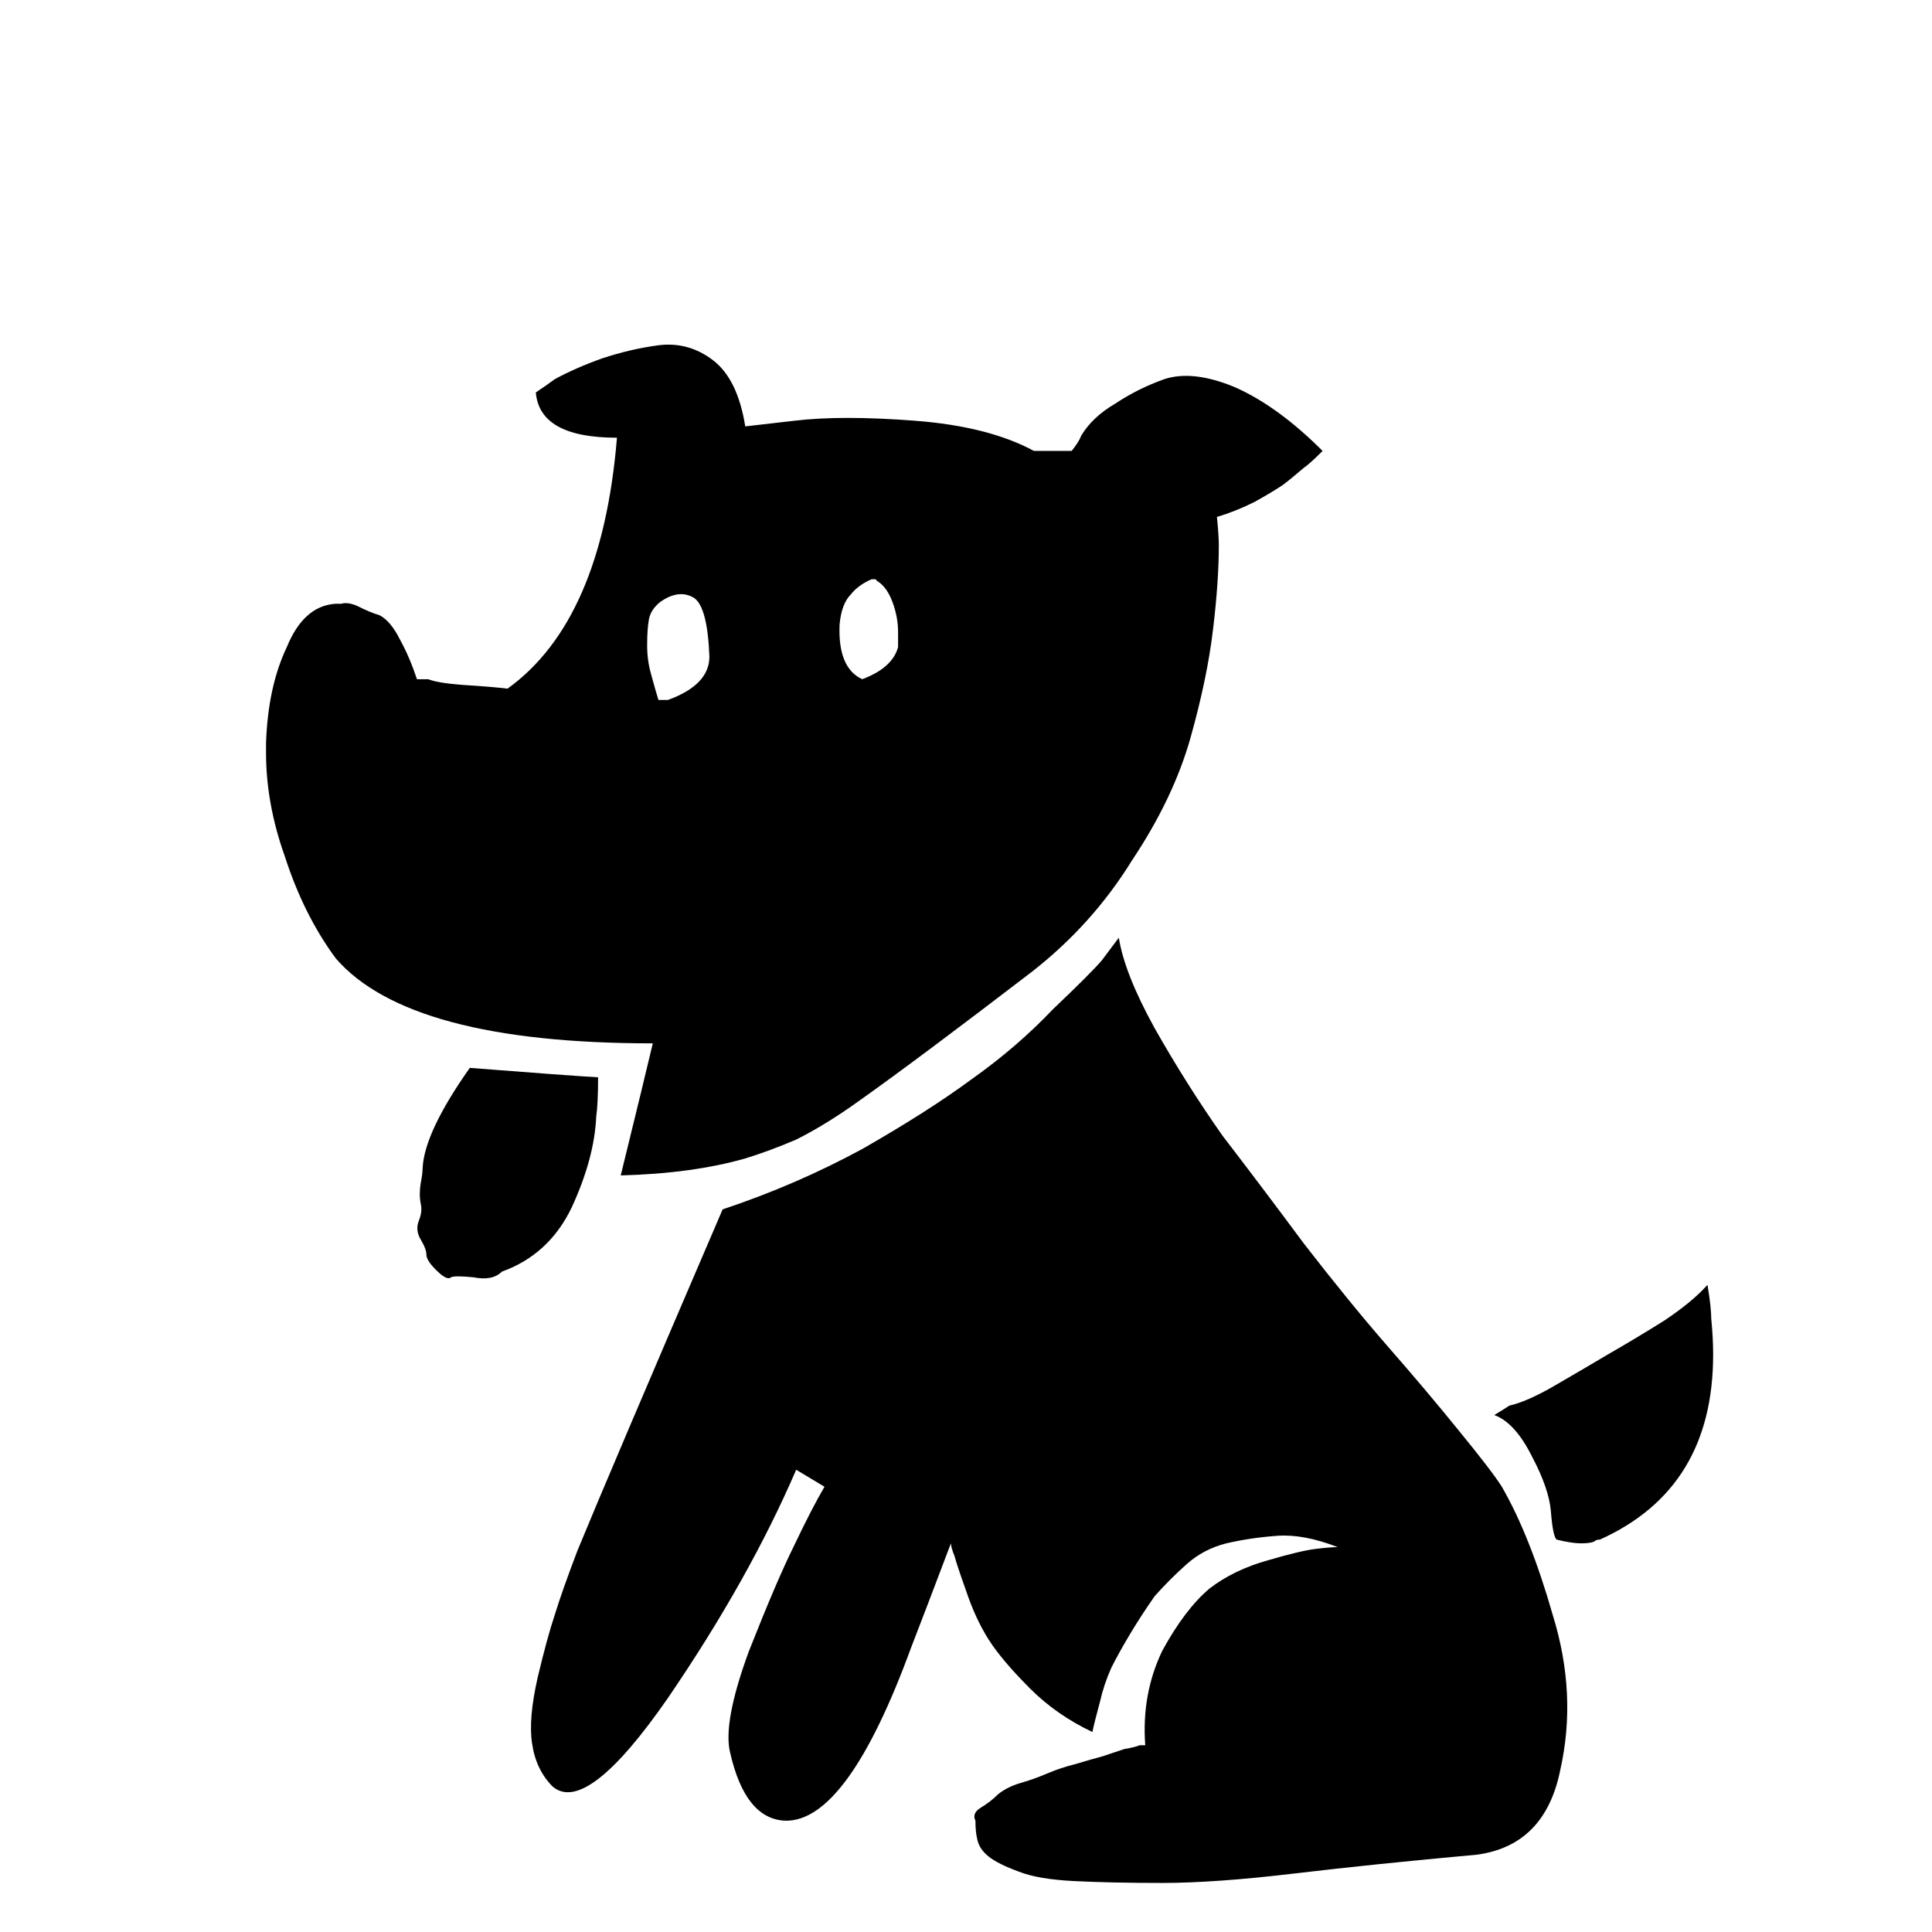 <svg version="1.2" xmlns="http://www.w3.org/2000/svg" viewBox="0 0 1024 1024" width="1024" height="1024">
	<title>2-svg</title>
	<style>
		.s0 { fill: #000000 } 
	</style>
	<path id="Layer" fill-rule="evenodd" class="s0" d="m178 508q-17-23-27-54-10-28-10-55v-5q1-30 11-51 9-22 26-23h3q3-1 8 1 8 4 12 5 6 3 11 13 5 9 9 21h6q5 2 18 3 16 1 24 2 50-36 58-133-41 0-43-24 6-4 10-7 11-6 25-11 15-5 30-7 16-2 29 8 13 10 17 35 17-2 26-3 25-3 64 0 39 3 63 16h20q4-5 5-8 6-10 18-17 12-8 26-13 15-5 37 4 23 10 47 34-7 7-10 9-7 6-11 9-6 4-15 9-10 5-20 8 1 10 1 15 0 19-3 44-3 26-12 58-9 32-31 65-21 34-53 59-60 46-91 68-18 13-34 21-14 6-27 10-28 8-66 9 13-53 17-70-129 0-168-45zm279-148q16-6 19-17v-8q0-8-3-16-3-8-8-11l-1-1h-2q-7 3-11 8-5 5-6 16-1 23 12 29zm-113-32q-1 5-1 14 0 8 2 15 3 11 4 14h5q22-8 22-23-1-26-8-31-8-5-18 2-5 4-6 9zm-28 264q-1 22-13 48-12 25-37 34-5 5-15 3-10-1-12 0-2 2-8-4-5-5-5-8 0-3-3-8-3-5-1-10 2-5 1-9-1-5 0-11 1-5 1-8 1-19 25-53 51 4 68 5 0 14-1 21zm296-47q17 30 36 57 20 26 43 57 24 31 44 54 21 24 38 45 18 22 23 30 15 26 27 68 13 42 4 82-8 40-44 45-55 5-97 10-42 5-70 5-27 0-47-1-19-1-29-5-11-4-16-8-5-4-6-9-1-4-1-10-2-4 3-7 5-3 9-7 5-4 12-6 7-2 14-5 7-3 15-5 10-3 14-4l12-4q6-1 8-2h3q-2-27 9-50 12-22 25-33 13-10 31-15 17-5 25-6 8-1 12-1-18-7-32-6-14 1-27 4-12 3-21 11-9 8-17 17-7 10-13 20-6 10-10 18-4 9-6 18-3 11-4 16-19-9-33-23-15-15-22-26-7-11-12-26-5-14-6-18-2-5-2-7-14 37-21 55-34 93-67 92-21-1-29-36-4-16 10-54 15-38 24-56 9-19 16-31l-15-9q-25 58-68 121-43 62-61 47-9-9-11-23-2-13 3-35 5-21 9-33 4-13 12-34 16-39 77-181 39-13 74-32 35-20 58-37 24-17 43-37 20-19 26-26l9-12q3 19 19 48zm295 154q1 10 1 19 0 71-60 98-2 0-3 1-2 1-7 1-5 0-13-2-2-2-3-15-1-12-10-29-9-18-20-22 5-3 8-5 9-2 23-10 19-11 29-17 14-8 30-18 15-10 23-19 2 12 2 18z"/>
</svg>